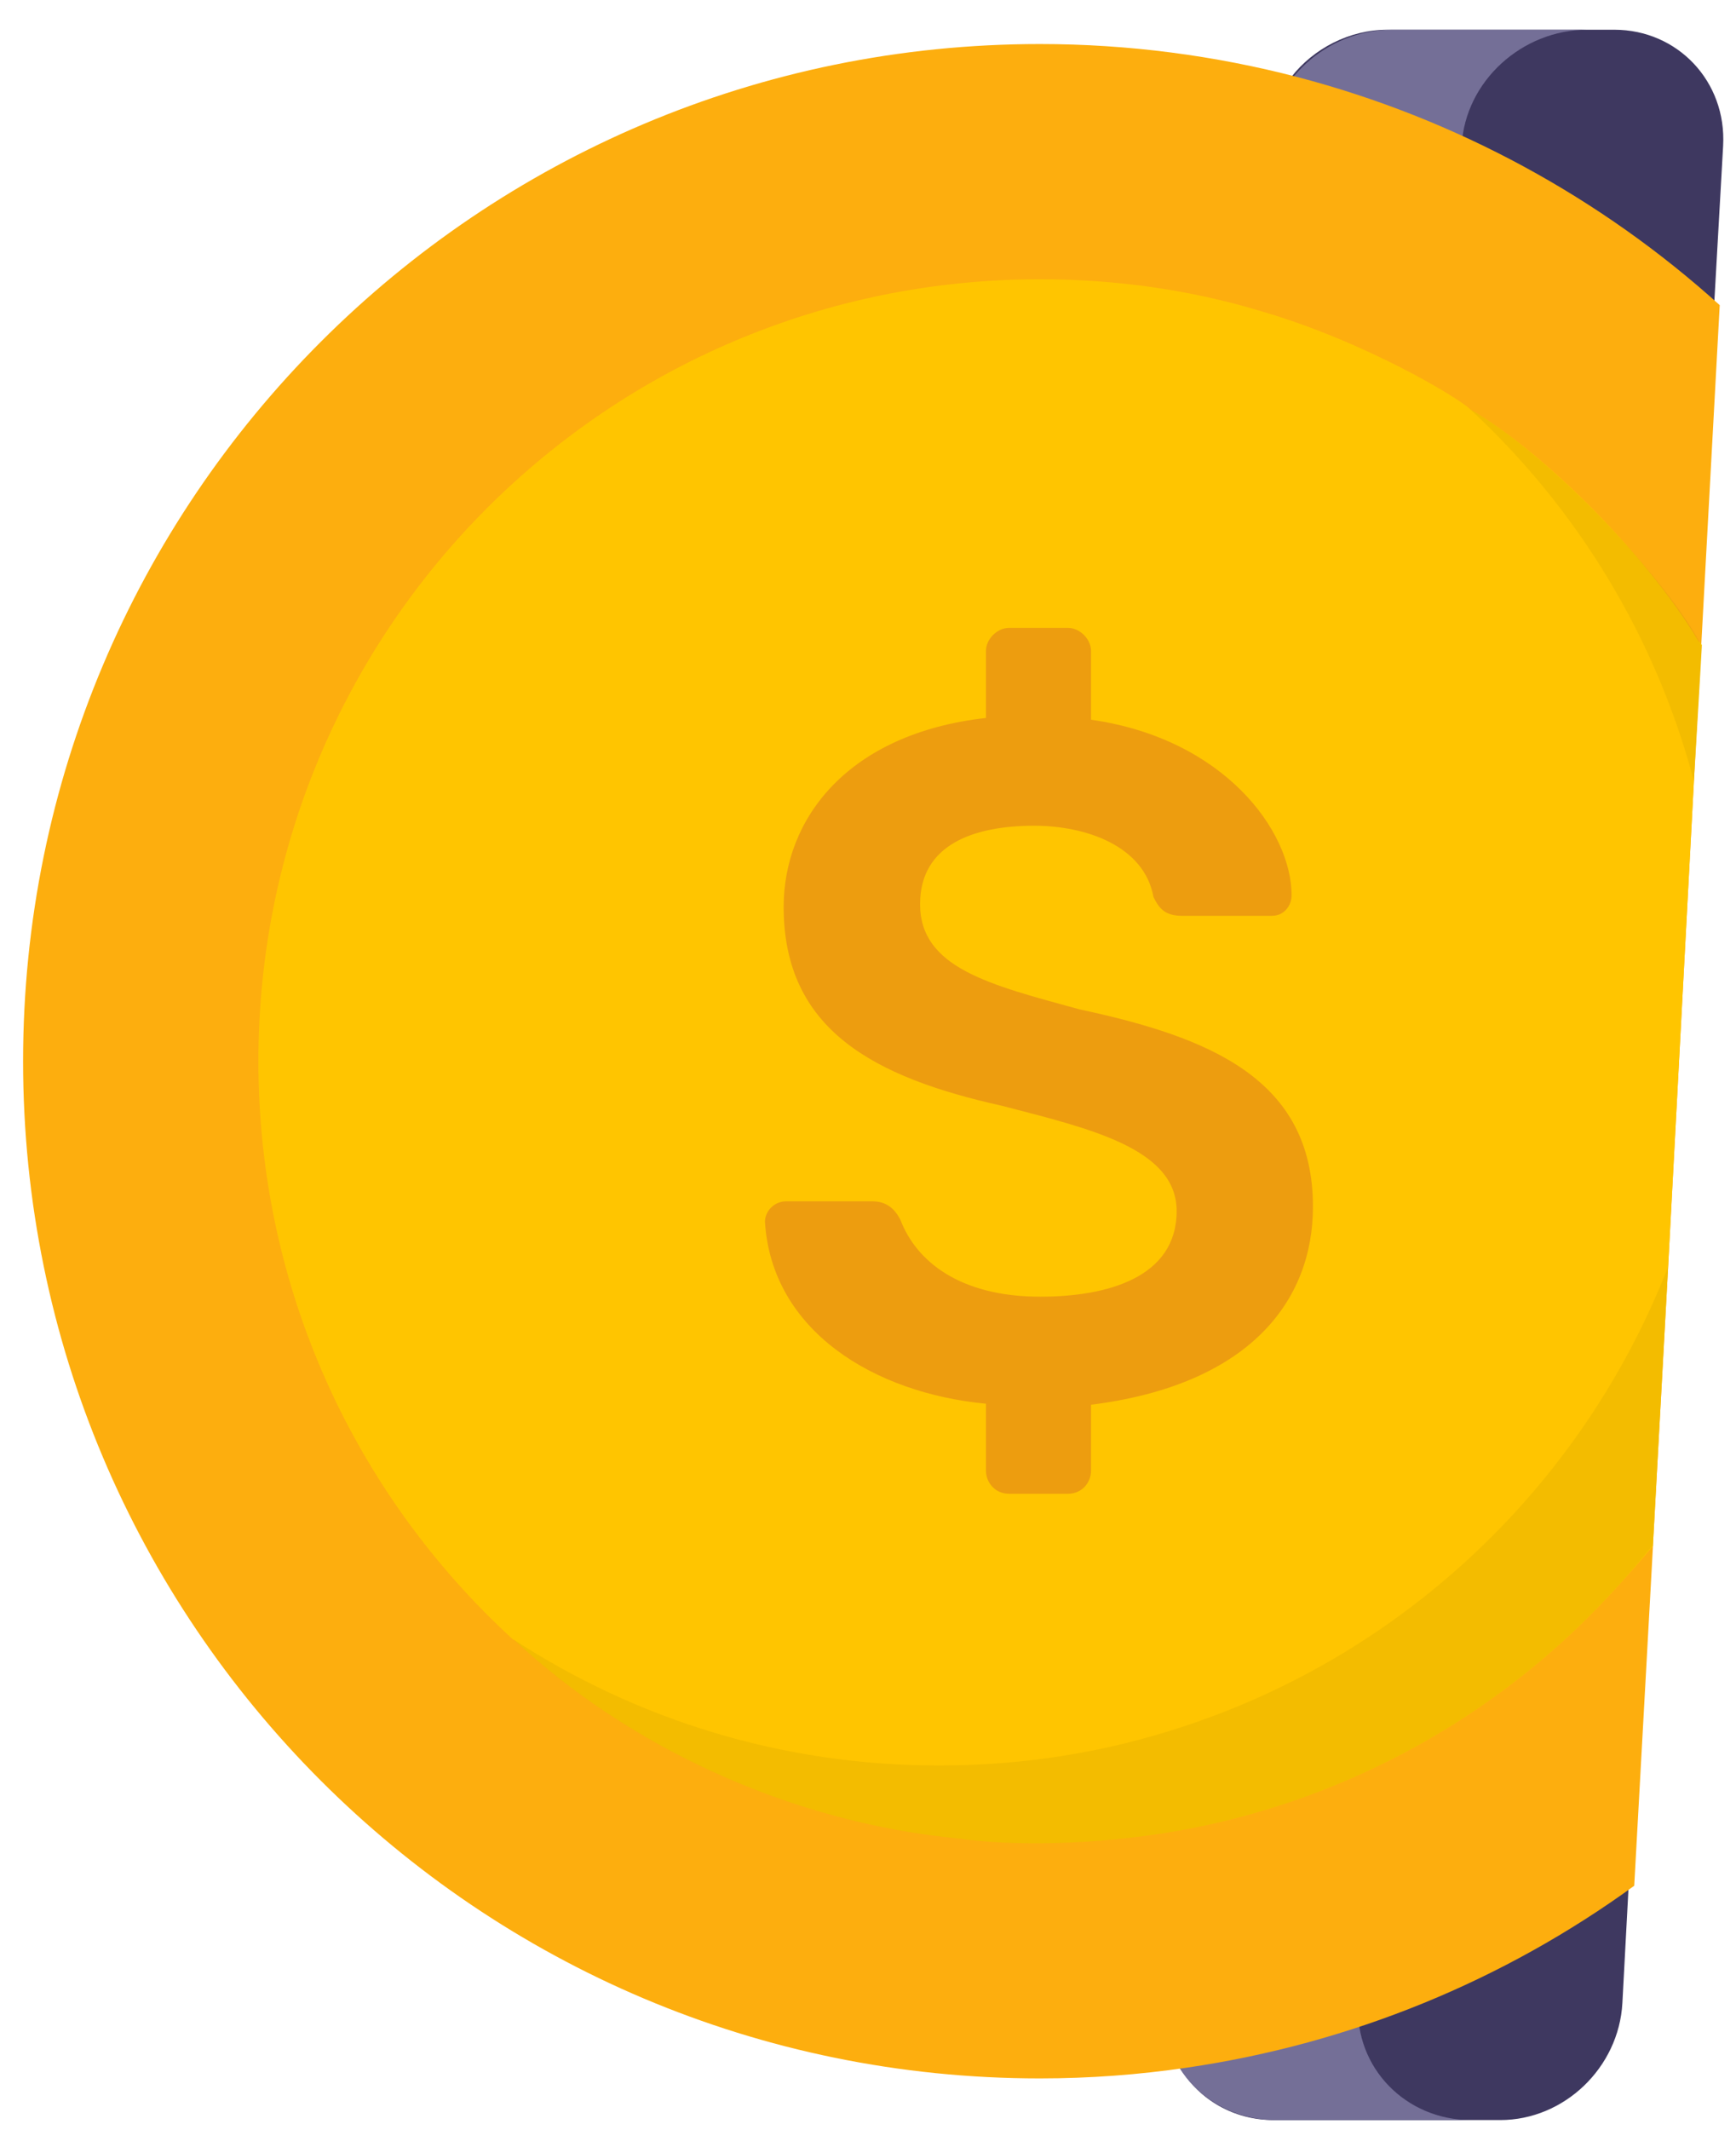 <svg width="53" height="65" viewBox="0 0 53 65" fill="none" xmlns="http://www.w3.org/2000/svg">
<path d="M52.607 4.45L52.332 9.321C52.317 9.599 51.498 24.674 51.544 23.858L50.755 38.697L50.292 47.192V47.219L49.72 57.592L49.531 61.13C49.422 63.089 47.761 64.696 45.801 64.696H38.884C37.659 64.696 36.623 64.07 36.051 63.143C35.669 62.571 35.452 61.864 35.506 61.13L35.808 55.904L35.97 52.716C35.986 52.442 37.16 30.889 37.087 32.242L37.33 27.969C37.346 27.691 38.405 8.282 38.339 9.511L38.609 4.446C38.663 3.658 38.965 2.92 39.425 2.348C40.105 1.479 41.195 0.907 42.366 0.907H49.283C51.219 0.907 52.715 2.487 52.607 4.45Z" fill="#3E3860"/>
<path d="M44.909 64.696H38.947C36.949 64.696 35.393 63.089 35.504 61.134L38.663 4.435C38.773 2.48 40.503 0.907 42.501 0.907H48.463C46.465 0.907 44.736 2.48 44.625 4.435L41.466 61.134C41.356 63.089 42.911 64.696 44.909 64.696Z" fill="#746F97"/>
<path d="M52.503 9.312C52.487 9.589 51.669 24.652 51.715 23.838L50.928 38.665L50.465 47.154V47.181L49.893 57.546C45.921 60.43 41.269 62.36 36.236 63.097C34.765 63.313 33.271 63.425 31.746 63.425C14.579 63.425 0.705 49.524 0.705 32.385C0.705 15.245 14.579 1.344 31.746 1.344C34.467 1.344 37.104 1.699 39.609 2.351C44.477 3.625 48.886 6.046 52.503 9.312Z" fill="#FDAE0E"/>
<path d="M51.958 19.678C51.958 19.763 51.719 23.755 51.715 23.84L50.927 38.667L50.464 47.156V47.183C49.839 47.916 49.24 48.596 48.588 49.252C45.241 52.626 40.86 54.992 35.992 55.865C33.405 56.32 30.869 56.332 29.298 56.108C23.959 55.599 19.06 53.19 15.694 50.04C15.667 50.04 15.64 50.013 15.613 49.986C10.853 45.604 7.889 39.347 7.889 32.383C7.889 19.188 18.551 8.522 31.749 8.522C34.089 8.522 36.374 8.85 38.524 9.503C41.701 10.433 44.55 12.151 44.89 12.494C46.936 13.66 50.167 16.756 51.854 19.566C51.904 19.597 51.931 19.651 51.958 19.678Z" fill="#FFC500"/>
<g opacity="0.05">
<path d="M50.923 38.667L50.459 47.156C49.861 47.889 49.236 48.596 48.583 49.252C45.236 52.626 40.855 54.992 35.987 55.865C33.401 56.32 30.864 56.332 29.293 56.108C23.954 55.598 19.056 53.19 15.69 50.039C19.419 52.46 23.85 53.877 28.668 53.877C31.281 53.877 33.783 53.467 36.149 52.68C42.924 50.449 48.34 45.28 50.923 38.667Z" fill="black"/>
</g>
<g opacity="0.05">
<path d="M51.959 19.732L51.716 23.839C50.546 19.43 48.153 15.512 44.887 12.493C47.419 13.941 51.017 17.844 51.959 19.732Z" fill="black"/>
</g>
<path d="M32.962 30.803C30.209 30.05 28.09 29.537 28.09 27.591C28.09 25.758 29.754 25.198 31.572 25.198C33.155 25.198 34.934 25.812 35.216 27.375C35.382 27.711 35.56 27.947 36.085 27.947H38.833C39.212 27.947 39.432 27.626 39.432 27.321C39.432 25.36 37.374 22.542 33.309 21.963V19.867C33.309 19.5 32.966 19.16 32.603 19.16H30.808C30.445 19.16 30.101 19.5 30.101 19.867V21.909C25.886 22.384 23.925 24.978 23.925 27.676C23.925 31.428 26.685 32.876 30.592 33.745C33.224 34.432 35.923 35.03 35.923 36.956C35.923 38.991 33.792 39.57 31.761 39.57C29.294 39.57 27.974 38.485 27.492 37.23C27.264 36.775 26.948 36.659 26.619 36.659H24.006C23.624 36.659 23.354 36.972 23.354 37.285C23.562 40.62 26.689 42.511 30.101 42.836V44.878C30.101 45.225 30.364 45.584 30.808 45.584H32.603C33.039 45.584 33.309 45.237 33.309 44.878V42.867C38.123 42.264 40.084 39.717 40.084 36.825C40.088 32.911 36.899 31.645 32.962 30.803Z" fill="#ED9D0F"/>
</svg>
